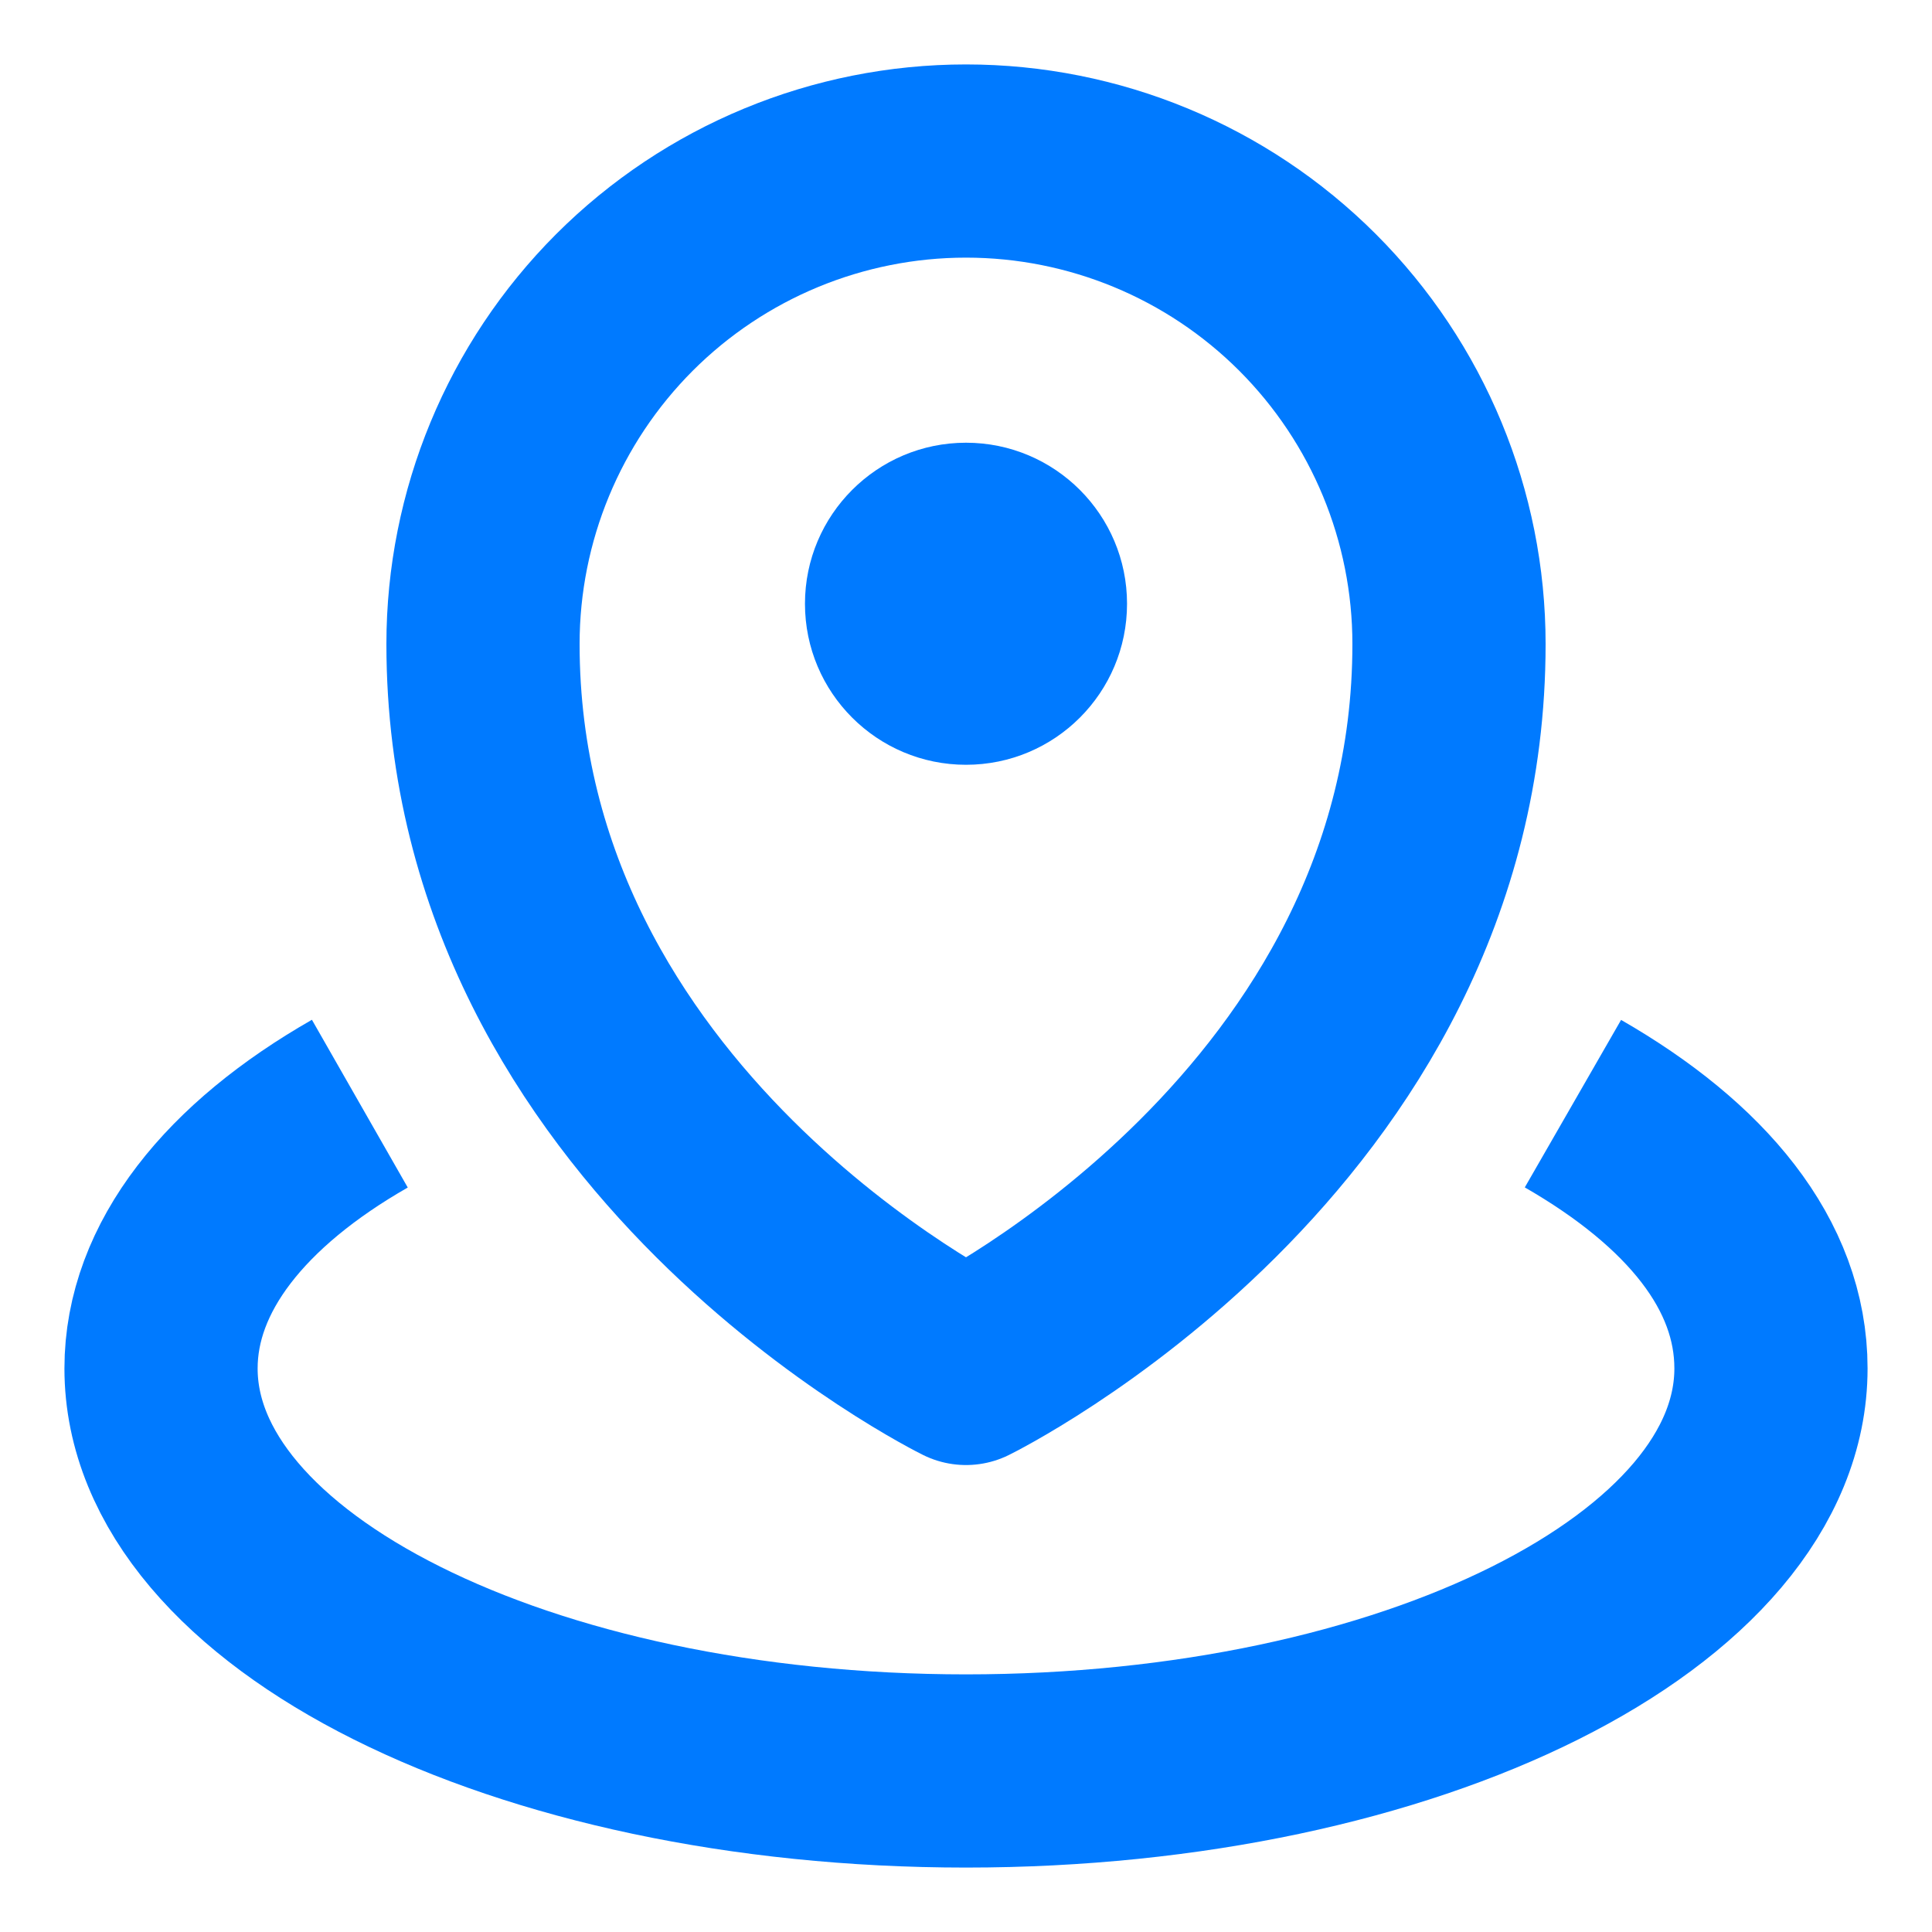 <svg width="20" height="20" viewBox="0 0 20 20" fill="none" xmlns="http://www.w3.org/2000/svg">
<path d="M16.283 11.425C17.558 12.158 18.333 13.091 18.333 14.166C18.333 16.466 14.6 18.333 10 18.333C5.4 18.333 1.667 16.466 1.667 14.166C1.667 13.117 2.442 12.158 3.725 11.425" stroke="#007AFF" stroke-width="2" stroke-linejoin="round"/>
<path d="M5 6.667C5 5.34 5.527 4.069 6.464 3.131C7.402 2.193 8.674 1.667 10 1.667C11.326 1.667 12.598 2.193 13.536 3.131C14.473 4.069 15 5.34 15 6.667C15 11.708 10 14.166 10 14.166C10 14.166 5 11.708 5 6.667Z" stroke="#007AFF" stroke-width="2" stroke-linejoin="round"/>
<path d="M10 7.917C10.921 7.917 11.667 7.171 11.667 6.25C11.667 5.33 10.921 4.583 10 4.583C9.08 4.583 8.333 5.33 8.333 6.25C8.333 7.171 9.08 7.917 10 7.917Z" fill="#007AFF"/>
</svg>
